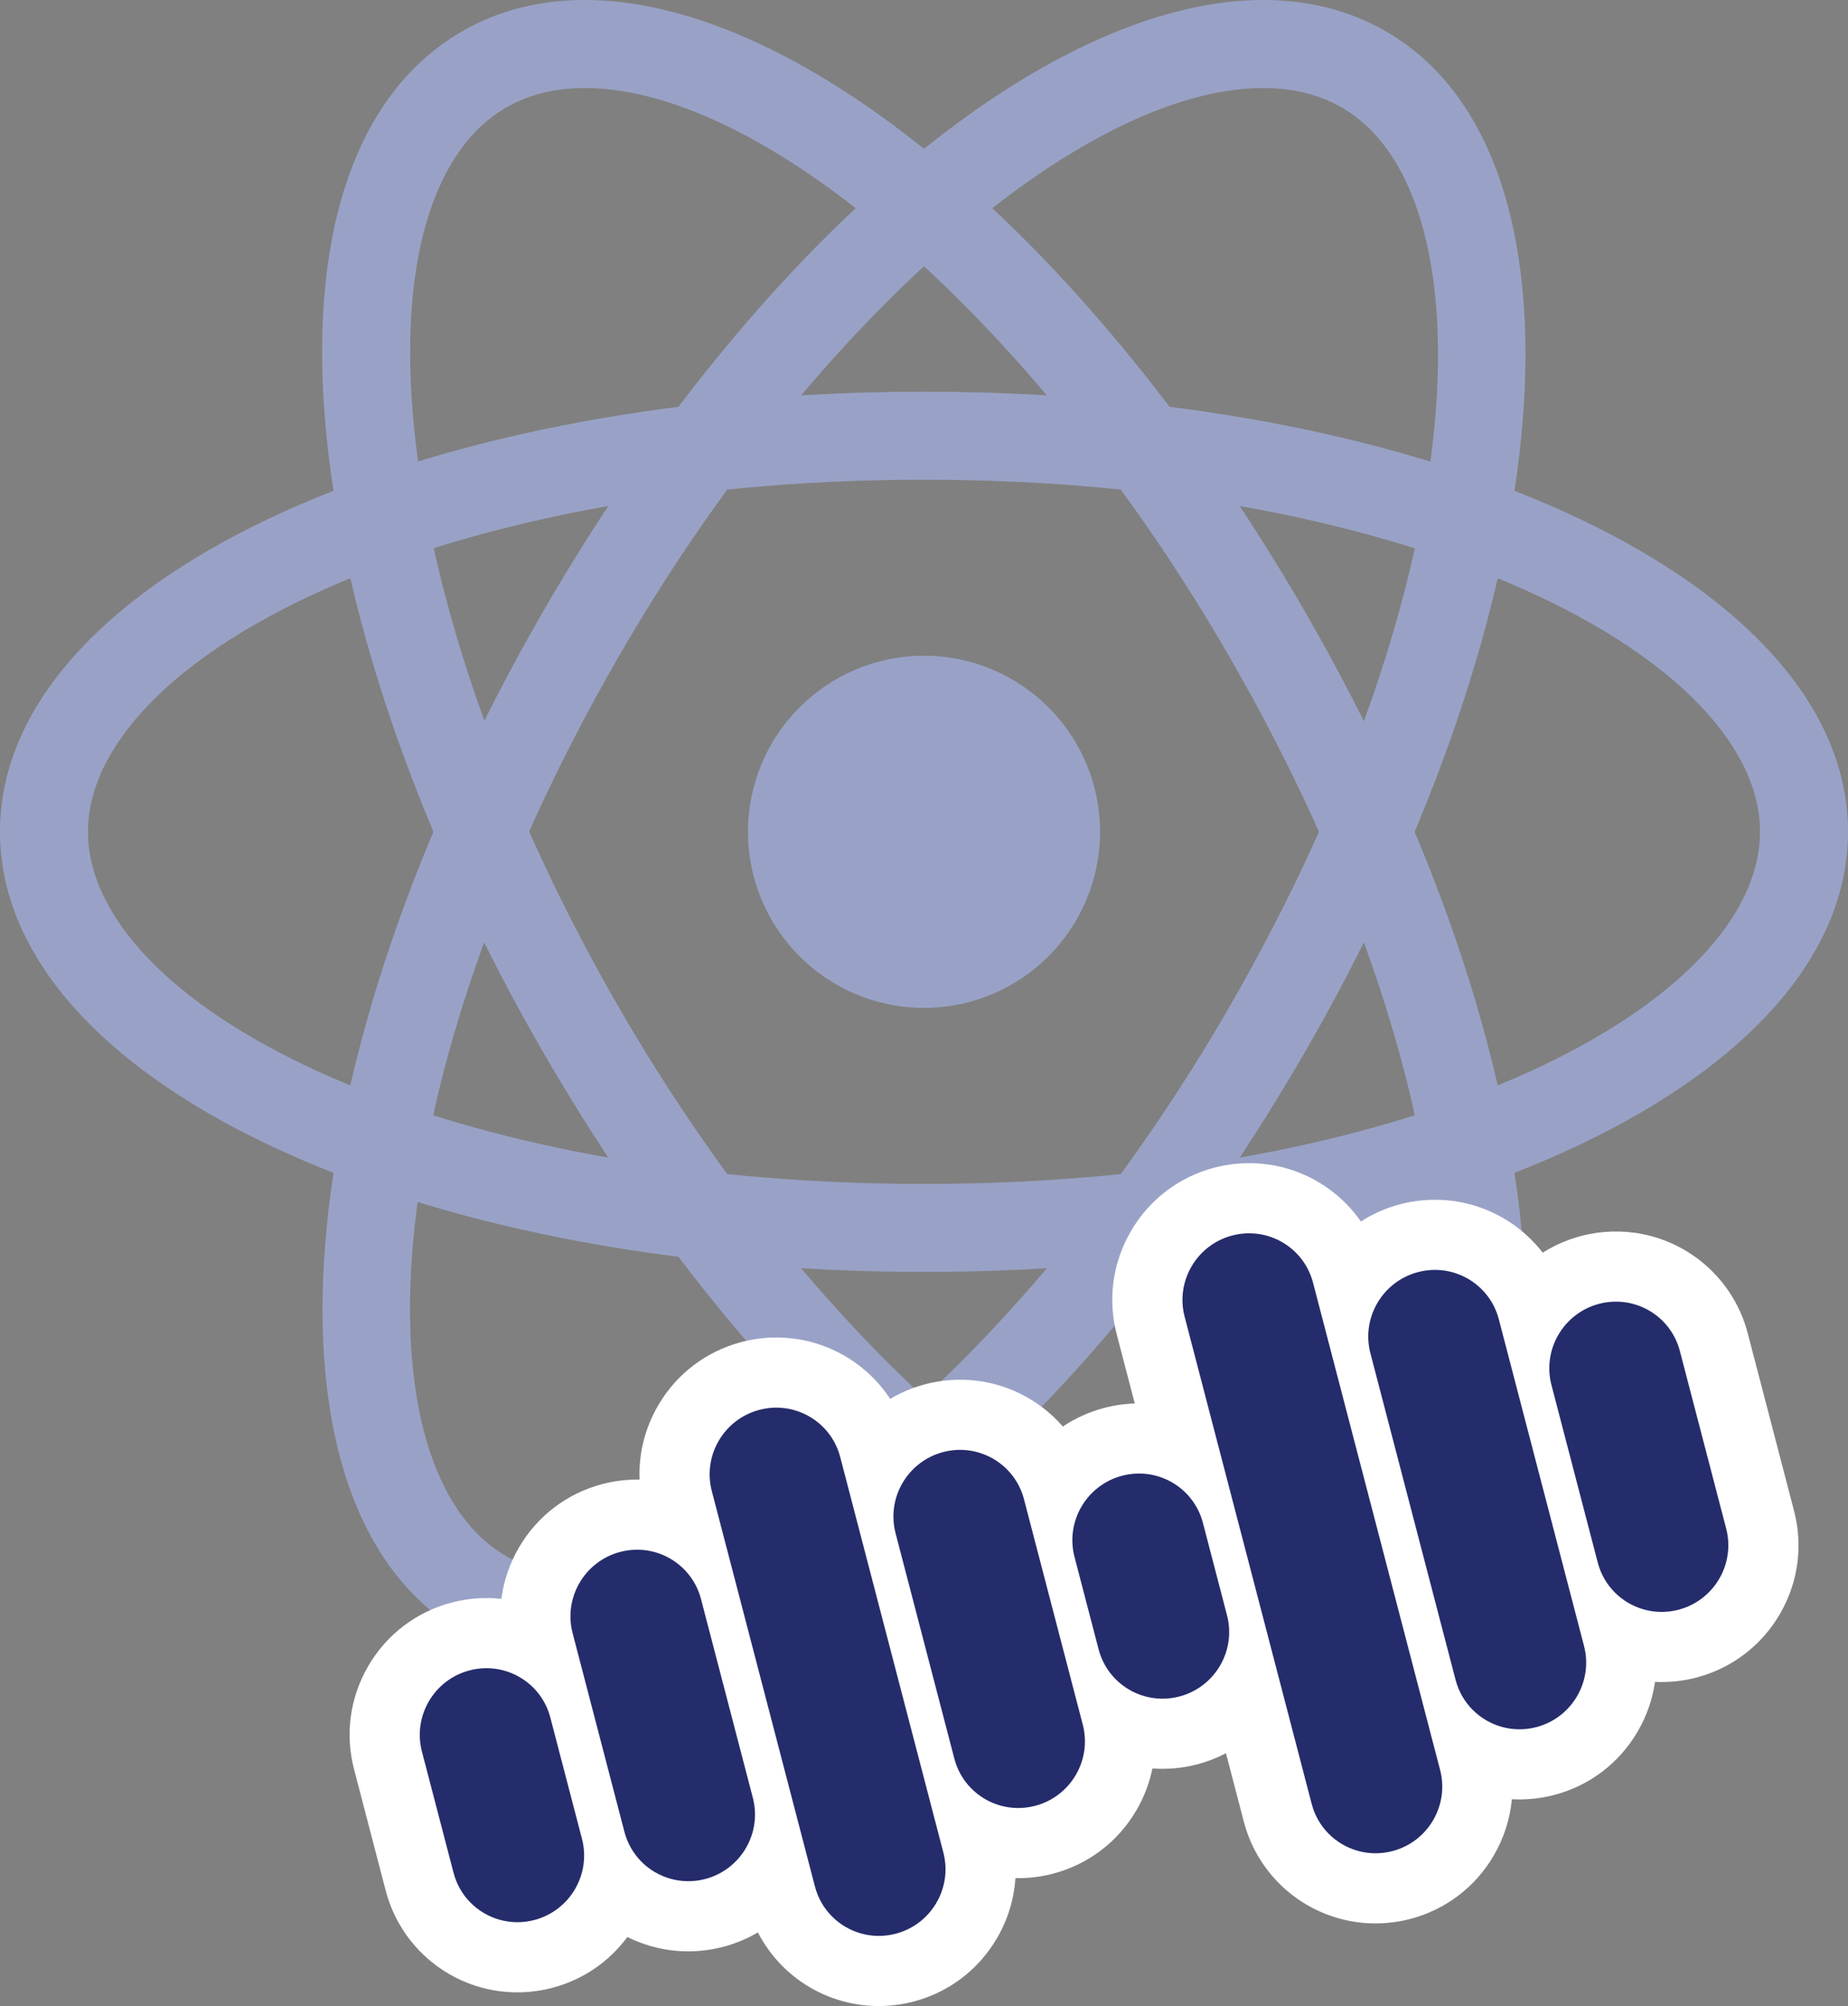 <?xml version="1.0" encoding="utf-8"?>
<!-- Generator: Adobe Illustrator 16.0.0, SVG Export Plug-In . SVG Version: 6.00 Build 0)  -->
<!DOCTYPE svg PUBLIC "-//W3C//DTD SVG 1.1//EN" "http://www.w3.org/Graphics/SVG/1.1/DTD/svg11.dtd">
<svg version="1.1" xmlns="http://www.w3.org/2000/svg" xmlns:xlink="http://www.w3.org/1999/xlink" x="0px" y="0px"
	 width="2955.058px" height="3206.909px" viewBox="0 0 2955.058 3206.909" enable-background="new 0 0 2955.058 3206.909"
	 xml:space="preserve">
<rect x="0" y="0" width="2955.058" height="3206.909" fill="#808080" stroke="none"/>
<g id="Layer_4" display="none">
	<path display="inline" fill="#C1DFF0" d="M3163.926,3064.984c0,124.191-100.678,224.865-224.863,224.865H15.995
		c-124.188,0-224.863-100.674-224.863-224.865V141.922c0-124.19,100.675-224.864,224.863-224.864h2923.068
		c124.186,0,224.863,100.673,224.863,224.864V3064.984z"/>
</g>
<g id="Layer_2" display="none">
	<g display="inline">
		<path fill="#99A2C6" d="M2618.759,936.496c-24.375-153.507-232.999-267.33-531.791-308.977
			c17.904-311.645-49.316-545.687-190.08-600.243c-32.295-12.827-68.105-15.46-105.823-9.109v-0.477
			c-125.402,21.38-274.805,141.998-415.169,330.917c-191.316-131.33-369.958-194.958-495.341-173.575l0.088,0.484
			c-38.295,6.508-71.564,20.938-98.82,44.037c-115.909,98.354-106.729,341.79,6.989,630.011
			c-269.136,139.098-430.673,315.569-406.384,468.637c16.116,101.326,112.511,185.371,262.107,242.767l1.913-7.891
			c8.101-33.028,21.173-63.446,38.172-90.603c-115.945-43.903-191.723-103.217-200.997-161.519
			c-11.786-74.188,77.658-186.012,227.766-284.414c36.452-24.125,76.813-47.04,118.687-69.219
			c40.696,88.131,90.216,178.663,148.275,270.128c-9.143,36.749-17.382,73.025-24.65,108.784
			c15.627,1.405,31.379,4.133,47.076,8.235l48.323,12.725c1.876,0.471,3.719,0.991,5.562,1.513
			c0.903-4.603,1.842-9.159,2.782-13.747c4.519,6.31,9.037,12.614,13.626,18.943c120.776,42.274,199.397,160.618,197.99,289.318
			c14.879-0.608,29.864-1.37,44.88-2.26c27.257,27.779,54.653,54.447,82.064,79.945l96.805-54.043
			c-13.905-12.465-27.865-25.331-41.822-38.588c41.335-5.13,83.505-10.884,125.849-18.08c8.554-1.479,17.106-2.956,25.591-4.483
			l395.978-221.039c-33.568,13.143-68.105,25.622-103.586,37.338c16.617-40.173,32.942-81.351,47.871-123.141
			c14.95-41.406,28.457-82.985,41.181-123.975c32.926,56.113,62.493,112.813,88.633,168.406l91.209-50.827
			c-39.337-83.403-86.492-168.854-141.32-255.144c26.28-105.427,44.761-207.063,55.622-303.502
			c47.49,6.917,92.897,15.679,135.795,26.299c172.748,43.805,291.994,119.51,303.746,193.661
			c11.266,74.227-78.081,186.064-228.201,284.452c-6.397,4.239-12.949,8.428-19.502,12.584
			c53.798-9.662,108.709-3.197,158.266,17.386C2563.362,1159.986,2635.615,1042.533,2618.759,936.496z M1460.062,409.923
			c125.659-168.23,252.499-270.38,347.304-286.804v0.44c20.948-3.56,38.524-2.166,53.891,3.436
			c67.927,26.254,117.087,161.945,124.838,345.99c2,45.266,1.289,93.38-1.196,142.82c-92.964-7.422-193.351-8.26-297.661-2.071
			C1611.845,536.852,1535.364,468.382,1460.062,409.923z M897.312,280.387c94.354-16.115,246.664,37.921,417.881,154.739
			c-52.792,80.346-104.07,170.107-150.792,267.852c-101.222,28.909-195.991,63.03-281.637,101.427
			c-17.99-45.438-33.045-89.903-45.49-132.908c-50.096-176.817-45.959-321.613,9.63-369.452
			c12.322-10.792,29.517-17.627,50.478-21.181L897.312,280.387z M1975.213,722.776c-7.178,63.759-18.213,130.199-31.945,197.051
			c-24.633-34.592-50.204-69.046-77.705-103.186c-27.013-34.207-55.153-67.215-83.21-99.32
			C1848.616,716.205,1913.038,717.842,1975.213,722.776z M1846.373,1261.465c-25.412,69.811-52.271,136.525-81.21,199.191
			c-66.889,17.707-135.236,32.767-204.456,44.587c-68.869,11.746-138.209,20.198-206.575,26.037
			c-46.76-49.767-93.242-103.442-138.852-160.667c-44.484-55.955-85.926-113.425-124.705-171.832
			c18.2-68.087,40.048-136.836,64.383-204.572c25.432-69.828,52.289-136.507,81.178-199.191
			c66.958-17.694,135.236-32.767,204.561-44.601c68.852-11.755,138.229-20.184,206.49-26.005
			c46.844,49.712,93.29,103.424,138.92,160.647c44.446,55.958,85.855,113.424,124.687,171.813
			C1892.091,1125.048,1870.674,1193.708,1846.373,1261.465z M1399.015,497.007c49.571,38.105,100.017,81.388,150.742,129.521
			c-41.339,5.11-83.491,10.83-125.886,18.095c-42.866,7.282-85.107,15.473-126.181,24.947
			C1329.9,607.304,1364.281,549.505,1399.015,497.007z M1105.89,832.792c-16.53,40.204-32.942,81.296-47.839,123.173
			c-14.948,41.32-28.522,82.478-41.247,123.453c-34.646-59.121-65.709-118.813-92.756-177.253
			C981.414,877.306,1042.321,853.804,1105.89,832.792z"/>
		<g>
			<path fill="#FFFFFF" d="M2449.782,1502.006c-40.276-72.239-129.414-96.993-199.191-55.311l-1224.749,732.819
				c-35.531,21.505-79.857-11.681-70.051-53.085l112.605-477.472c19.122-81.034-28.806-162.804-107.011-182.62
				c-78.22-19.833-157.104,29.832-176.259,110.901c-46.968,199.099-343.064,974.757-254.621,1133.493l317.808,570.396
				c22.701,40.765,62.453,68.263,107.79,70.814c132.525,7.373,422.99,5.442,652.877-125.815v0.176l505.087-302.219
				c69.775-41.732,93.588-134.123,53.313-206.402c-40.203-72.322-129.326-97.028-199.117-55.311l63.168-37.787
				c69.775-41.736,93.592-134.127,53.296-206.4c-40.191-72.246-129.326-97.03-199.1-55.317l63.064-37.718
				c69.771-41.718,93.691-134.128,53.397-206.386c-40.293-72.261-129.414-97.031-199.203-55.311l593.516-355.044
				C2466.173,1666.727,2489.985,1574.285,2449.782,1502.006z"/>
			<path fill="#252C6B" d="M1042.875,3426.846c-34.815,0-65.547-1.13-90.771-2.557c-69.218-3.839-131.656-44.201-167.136-107.912
				l-317.764-570.396c-75.059-134.604,29.532-491.096,174.012-943.117c33.217-104.014,61.931-193.814,73.37-242.257
				c27.898-118.34,148.555-193.992,264.619-164.529c116.168,29.448,187.836,150.346,159.727,269.519l-99.341,421.198
				l1173.749-702.275c33.496-19.974,71.53-30.543,109.983-30.543c78.257,0,150.983,43.214,189.765,112.744
				c59.067,106.104,23.346,242.438-79.524,303.955l-419.339,250.815c20.304,17.017,37.734,37.963,51.174,61.932
				c38.52,69.147,36.765,151.093,2.397,216.867c32.926,19.507,60.909,47.805,80.24,82.638
				c38.517,69.078,36.852,151.093,2.482,216.867c32.856,19.5,60.823,47.805,80.259,82.638
				c59.063,105.995,23.413,242.351-79.545,303.835l-505.004,302.214C1445.477,3402.945,1207.457,3426.846,1042.875,3426.846z
				 M926.654,1534.479c-33.549,0-62.713,24.401-70.987,59.418c-12.71,53.916-40.817,141.836-76.382,253.108
				c-70.573,220.844-235.866,737.998-185.472,828.475l317.805,570.396c11.195,19.992,29.327,32.611,48.551,33.722
				c22.947,1.218,50.966,2.262,82.706,2.262c147.059,0,358.397-20.637,530.141-118.709l503.885-301.261
				c36.301-21.744,48.521-70.571,27.175-108.865c-19.906-35.722-64.198-48.763-98.477-28.53l-0.069,0.074c0,0,0,0-0.085,0
				c-34.21,20.862-78.813,9.349-99.362-24.946c-20.527-34.367-9.437-78.896,24.944-99.429l63.138-37.801
				c36.364-21.747,48.598-70.579,27.253-108.877c-19.816-35.471-64.246-48.999-98.629-28.457
				c-34.208,20.862-78.811,9.428-99.359-25.024c-20.544-34.281-9.352-78.818,24.943-99.346h0.091c0,0,0,0,0-0.083l62.973-37.648
				c36.453-21.821,48.691-70.644,27.344-108.854c-19.816-35.568-64.262-49.008-98.629-28.476l0,0h-0.088
				c-34.21,20.877-78.811,9.349-99.357-24.928c-20.529-34.383-9.354-78.882,24.944-99.428l593.478-355.091
				c36.472-21.717,48.604-70.594,27.346-108.923c-19.835-35.408-64.267-48.879-98.717-28.33l-1224.718,732.782
				c-49.156,29.882-118.809,16.935-155.088-29.027c-23.031-29.101-31.305-66.576-22.701-102.943l112.605-477.398
				c10.047-42.69-14.287-85.61-54.304-95.761C937.953,1535.177,932.289,1534.479,926.654,1534.479z"/>
		</g>
	</g>
</g>
<g id="Layer_3">
	<g>
		<g>
			<path fill="#99A2C6" d="M1477.534,1611.204c155.421,0,281.446-125.992,281.446-281.442c0-155.43-126.025-281.44-281.446-281.44
				c-155.405,0-281.411,126.011-281.411,281.44C1196.123,1485.212,1322.076,1611.204,1477.534,1611.204z"/>
			<path fill="#99A2C6" d="M1477.534,2033.328C649.004,2033.328,0,1724.294,0,1329.762c0-394.525,649.004-703.57,1477.534-703.57
				c828.508,0,1477.524,309.044,1477.524,703.57C2955.058,1724.294,2306.042,2033.328,1477.534,2033.328z M1477.534,766.895
				c-799.659,0-1336.824,291.039-1336.824,562.867c0,271.833,537.166,562.884,1336.824,562.884
				c799.646,0,1336.814-291.051,1336.814-562.884C2814.348,1057.934,2277.179,766.895,1477.534,766.895z"/>
			<path fill="#99A2C6" d="M2020.32,2659.519c-0.023,0-0.05,0-0.075,0c-351.372-0.048-814.335-393.06-1152.037-977.97
				c-192.805-333.953-315.657-682.885-345.942-982.546c-32.258-319.166,44.638-549.574,216.532-648.811
				C796.477,16.889,862.439,0,934.837,0c351.348,0,814.3,393.024,1152.009,977.986
				c414.267,717.474,471.106,1434.079,129.424,1631.368C2158.604,2642.64,2092.671,2659.519,2020.32,2659.519z M934.837,140.708
				c-47.38,0-89.672,10.551-125.683,31.342c-119.338,68.884-172.879,255.79-146.901,512.808
				c28.329,280.27,144.75,609.258,327.8,926.346c303.629,525.86,736.898,907.587,1030.217,907.607c0.026,0,0.026,0,0.05,0
				c47.334,0,89.587-10.538,125.607-31.337c235.429-135.908,218.887-746.636-180.951-1439.137
				C1661.374,522.417,1228.122,140.708,934.837,140.708z"/>
			<path fill="#99A2C6" d="M934.804,2659.519c-0.029,0,0.011,0-0.013,0c-72.392,0-138.337-16.879-196.016-50.165
				C397.119,2412.039,453.986,1695.46,868.208,977.986C1205.935,393.024,1668.9,0,2020.245,0c72.402,0,138.359,16.889,196.05,50.204
				c341.658,197.25,284.79,913.827-129.448,1631.345C1749.137,2266.489,1286.124,2659.519,934.804,2659.519z M2020.245,140.708
				c-293.294,0-726.548,381.71-1030.192,907.63c-399.78,692.471-416.312,1303.203-180.925,1439.171
				c36.008,20.765,78.291,31.303,125.664,31.303c293.293,0,726.561-381.694,1030.185-907.607
				c399.807-692.521,416.354-1303.236,180.976-1439.154C2109.935,151.258,2067.626,140.708,2020.245,140.708z"/>
		</g>
		<g>
			<path fill="#FFFFFF" d="M2868.764,2415.211l-74.033-283.785c-10.526-40.356-32.231-76.609-62.764-104.841
				c-29.597-27.363-66.134-45.966-105.665-53.795c-32.299-6.396-66.27-5.302-98.247,3.172c-21.933,5.81-42.475,14.821-61.129,26.617
				c-7.357-9.525-15.521-18.466-24.447-26.719c-29.598-27.362-66.135-45.966-105.667-53.793c-32.3-6.399-66.271-5.303-98.267,3.173
				c-22.427,5.944-43.406,15.234-62.398,27.43c-8.905-12.783-19.201-24.629-30.769-35.322
				c-29.595-27.361-66.133-45.963-105.661-53.793c-32.299-6.396-66.271-5.301-98.252,3.172
				c-56.262,14.908-103.438,50.794-132.843,101.049c-29.447,50.332-37.574,109.08-22.88,165.437l28.802,110.402
				c-16.58,0.522-33.118,2.917-49.157,7.168c-23.783,6.302-45.932,16.366-65.813,29.669c-5.137-5.904-10.607-11.546-16.396-16.899
				c-29.598-27.361-66.135-45.964-105.662-53.793c-32.305-6.399-66.279-5.3-98.256,3.173c-19.881,5.269-38.618,13.166-55.845,23.382
				c-9.639-14.684-21.066-28.21-34.112-40.271c-29.594-27.361-66.134-45.962-105.663-53.789c-32.297-6.397-66.268-5.305-98.26,3.169
				c-56.256,14.912-103.43,50.799-132.832,101.049c-21.394,36.563-31.522,77.564-29.837,118.86
				c-20.154-0.346-40.397,2.061-59.897,7.228c-56.262,14.908-103.441,50.793-132.846,101.047
				c-15.056,25.732-24.525,53.666-28.234,82.354c-26.623-2.905-53.894-0.891-79.852,5.985
				c-56.258,14.91-103.434,50.795-132.837,101.049c-29.451,50.334-37.578,109.087-22.879,165.432l50.566,193.84
				c9.689,37.162,29.061,71.165,56.007,98.322c30.732,30.98,69.605,51.842,112.419,60.321c32.306,6.396,66.285,5.3,98.253-3.174
				c48.562-12.862,90.343-41.367,119.783-81.24c17.341,8.668,35.867,15.031,55.201,18.858c32.301,6.398,66.274,5.304,98.254-3.168
				c19.642-5.204,38.173-12.974,55.231-23.014c10.11,19.578,23.143,37.592,38.736,53.311c30.734,30.982,69.611,51.84,112.425,60.322
				c32.301,6.396,66.276,5.299,98.247-3.172c56.262-14.906,103.44-50.791,132.848-101.051c17.463-29.848,27.428-62.654,29.58-96.167
				c20.354,0.405,40.81-2.003,60.499-7.224c56.261-14.903,103.44-50.79,132.846-101.047c12.364-21.132,20.955-43.748,25.69-67.048
				c24.155,1.771,48.684-0.459,72.127-6.675c15.981-4.232,31.226-10.162,45.54-17.629l28.518,109.314
				c9.697,37.15,29.063,71.14,56.001,98.293c30.734,30.979,69.61,51.838,112.423,60.316c32.306,6.399,66.28,5.301,98.247-3.171
				c56.264-14.906,103.444-50.793,132.848-101.047c16.429-28.079,26.212-58.777,29.111-90.215
				c22.867,1.258,45.996-1.062,68.179-6.936c56.26-14.91,103.436-50.795,132.838-101.047c14.575-24.907,23.918-51.878,27.866-79.593
				c22.354,1.064,44.936-1.276,66.602-7.016c56.258-14.909,103.434-50.794,132.84-101.045
				C2875.341,2530.309,2883.466,2471.556,2868.764,2415.211z"/>
			<g>
				<path fill="#252C6B" d="M752.372,3041.597c-12.67-12.768-22.234-28.947-27.103-47.627l-50.571-193.854
					c-14.773-56.632,19.215-114.719,75.917-129.744c56.704-15.025,114.644,18.709,129.415,75.346l50.576,193.848
					c14.771,56.641-19.216,114.729-75.918,129.748C816.681,3079.381,778.113,3067.55,752.372,3041.597z"/>
				<path fill="#252C6B" d="M1025.6,2976.041c-12.669-12.771-22.23-28.949-27.105-47.621l-82.871-317.691
					c-14.776-56.633,19.215-114.723,75.917-129.748c56.706-15.022,114.641,18.714,129.418,75.348l82.876,317.685
					c14.775,56.637-19.215,114.727-75.917,129.75C1089.913,3013.832,1051.344,3001.992,1025.6,2976.041z"/>
				<path fill="#252C6B" d="M1330.245,3063.49c-12.666-12.771-22.228-28.95-27.099-47.623l-164.943-632.272
					c-14.774-56.636,19.217-114.721,75.916-129.75c56.705-15.02,114.647,18.713,129.422,75.349l164.939,632.268
					c14.771,56.633-19.214,114.727-75.918,129.748C1394.56,3101.28,1355.992,3089.444,1330.245,3063.49z"/>
				<path fill="#252C6B" d="M1553.172,2859.049c-12.662-12.764-22.229-28.945-27.102-47.617l-93.996-360.33
					c-14.772-56.633,19.215-114.725,75.914-129.748c56.705-15.023,114.646,18.711,129.422,75.345l93.997,360.324
					c14.77,56.637-19.218,114.725-75.921,129.746C1617.485,2896.844,1578.917,2885.002,1553.172,2859.049z"/>
				<path fill="#252C6B" d="M1783.839,2684.277c-12.667-12.768-22.231-28.945-27.104-47.619l-38.531-147.709
					c-14.773-56.633,19.22-114.719,75.916-129.748c56.699-15.024,114.646,18.714,129.418,75.345l38.535,147.706
					c14.77,56.636-19.211,114.724-75.92,129.748C1848.153,2722.071,1809.585,2710.232,1783.839,2684.277z"/>
				<path fill="#252C6B" d="M2124.563,2931.4c-12.669-12.766-22.226-28.947-27.101-47.621L1894.276,2104.9
					c-14.768-56.639,19.215-114.727,75.92-129.752c56.701-15.022,114.64,18.708,129.418,75.344l203.184,778.884
					c14.775,56.636-19.214,114.722-75.916,129.744C2188.88,2969.191,2150.311,2957.355,2124.563,2931.4z"/>
				<path fill="#252C6B" d="M2354.692,2733.202c-12.664-12.764-22.229-28.946-27.103-47.623l-136.217-522.168
					c-14.771-56.633,19.216-114.723,75.915-129.752c56.71-15.022,114.648,18.714,129.423,75.349l136.218,522.176
					c14.774,56.631-19.215,114.715-75.92,129.744C2419.01,2770.99,2380.436,2759.154,2354.692,2733.202z"/>
				<path fill="#252C6B" d="M2581.999,2545.553c-12.67-12.77-22.228-28.953-27.104-47.627l-74.031-283.789
					c-14.772-56.634,19.215-114.727,75.921-129.752c56.699-15.021,114.64,18.711,129.414,75.35l74.033,283.788
					c14.779,56.635-19.214,114.723-75.915,129.748C2646.312,2583.34,2607.74,2571.506,2581.999,2545.553z"/>
			</g>
		</g>
	</g>
</g>
</svg>
